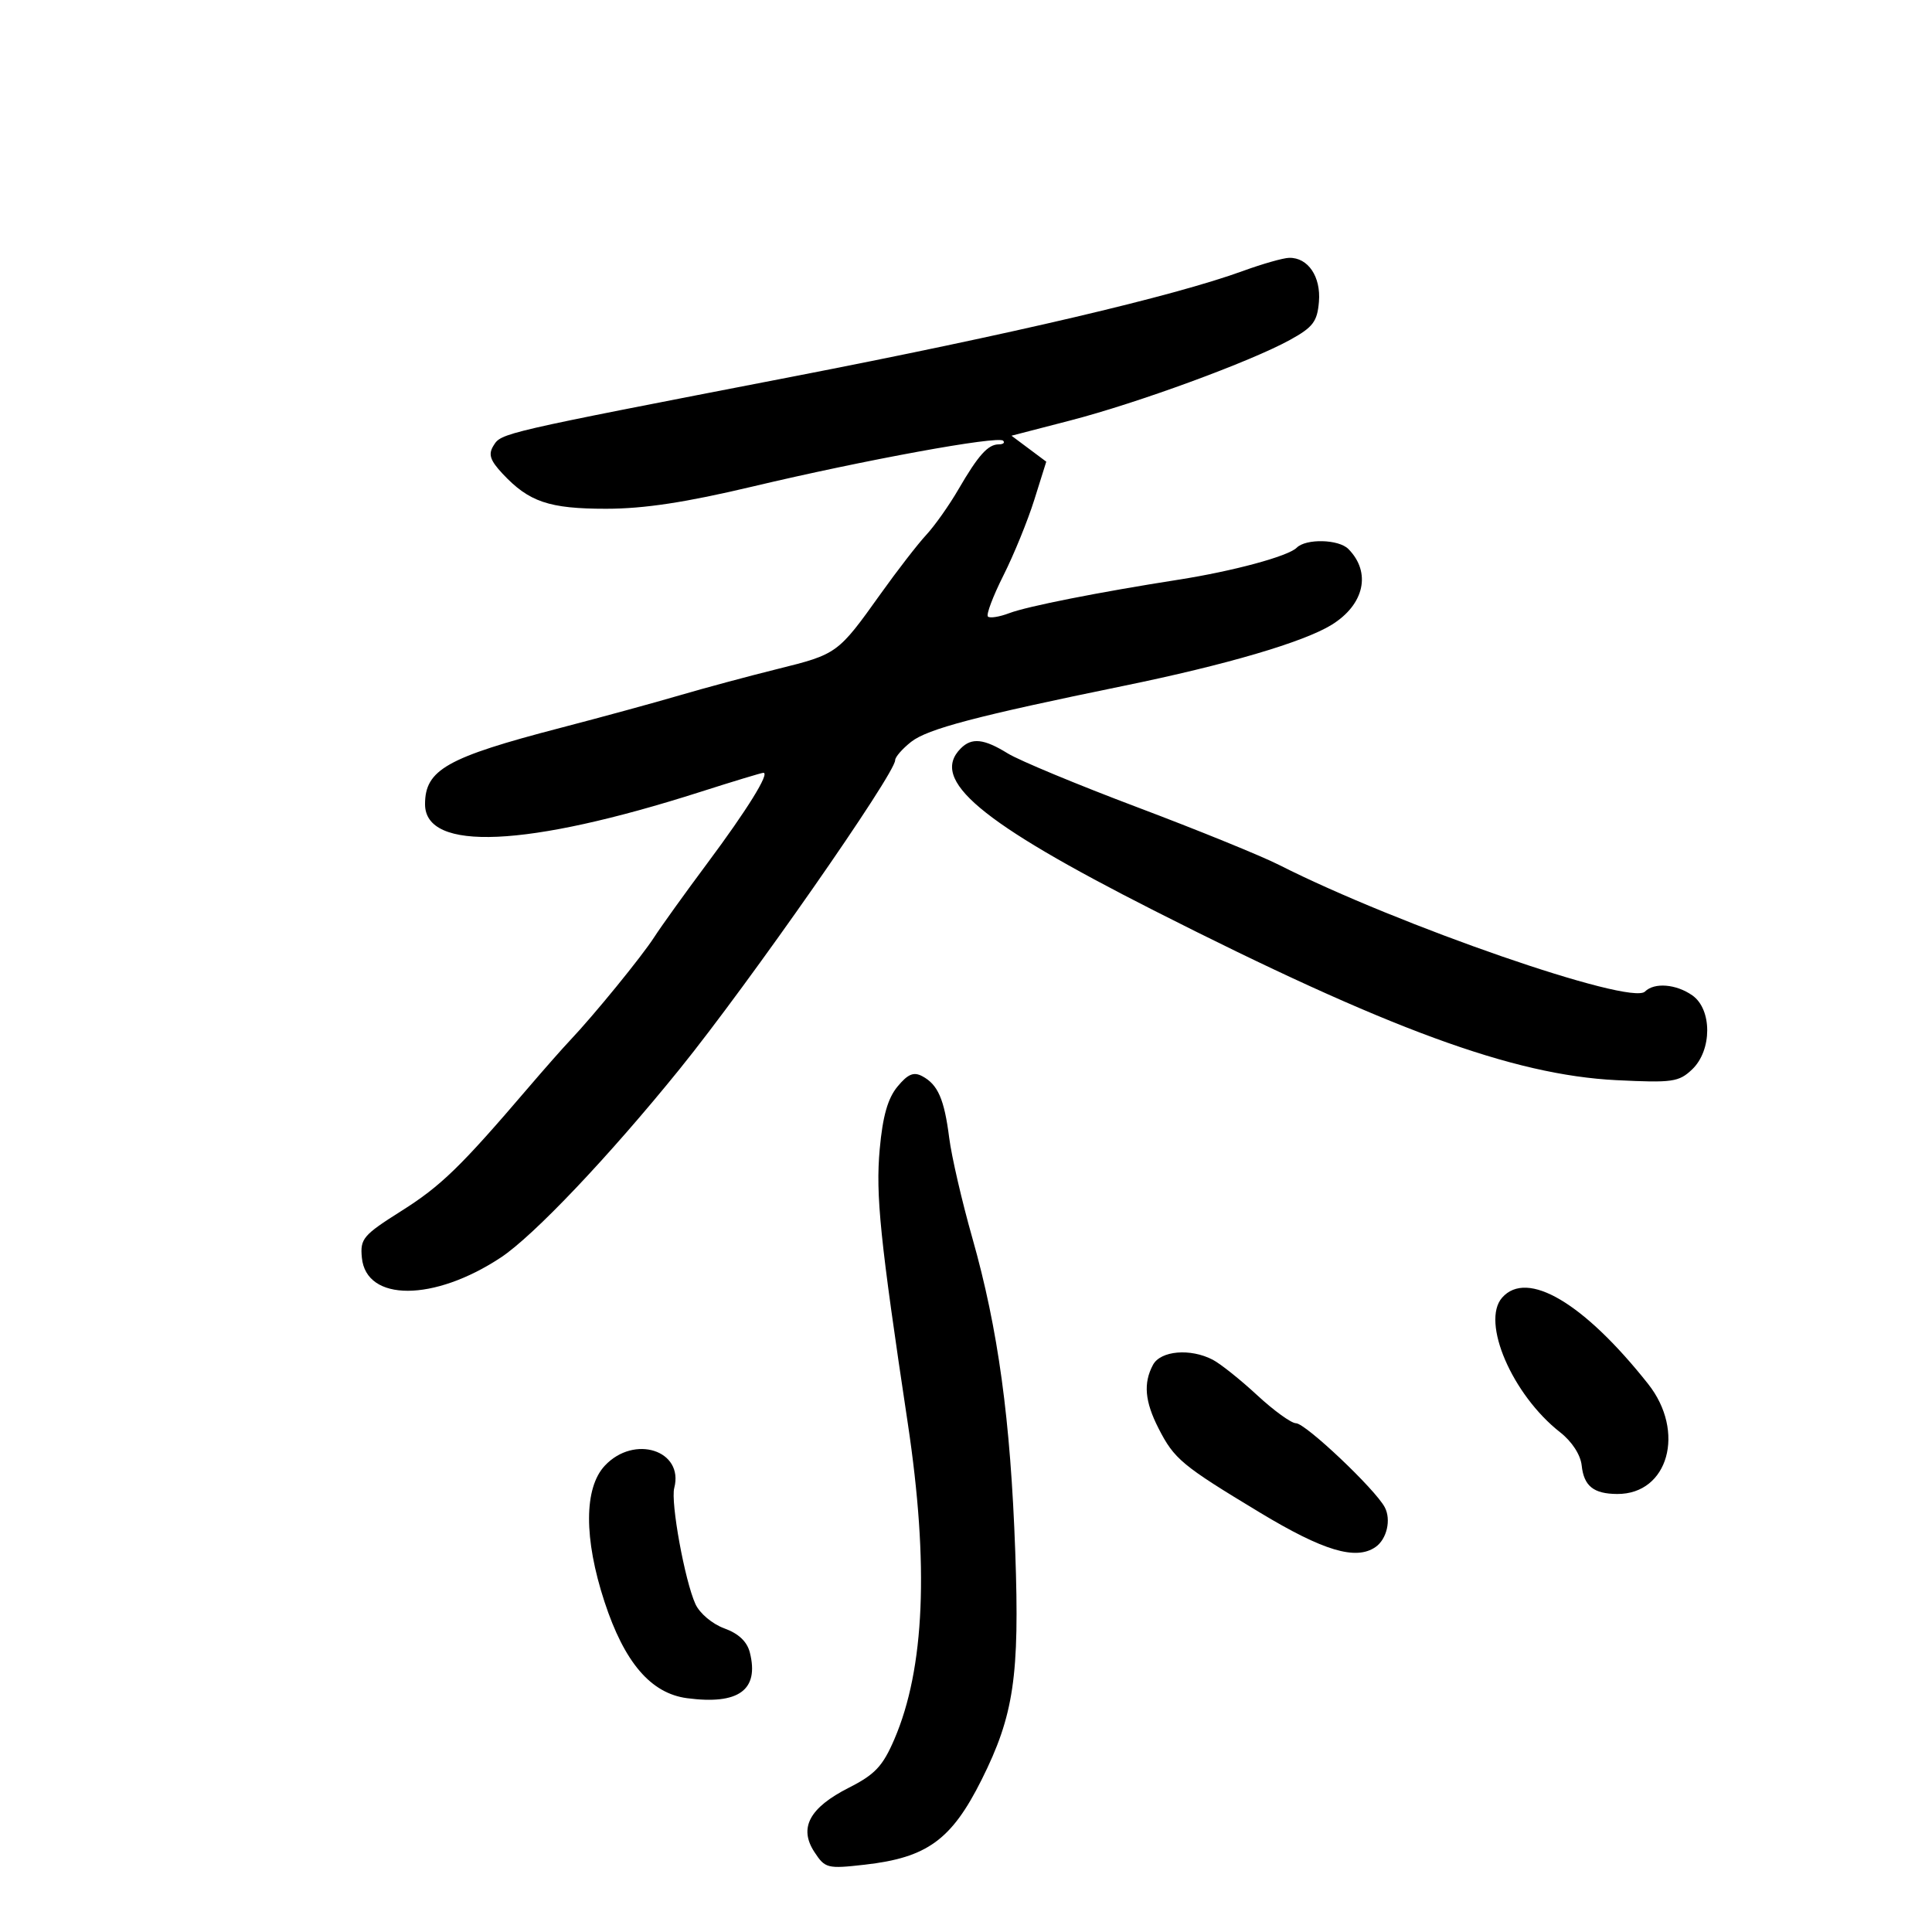 <svg xmlns="http://www.w3.org/2000/svg" width="300" height="300" viewBox="0 0 300 300" version="1.1">
	<path d="M 193 42.078 C 182.301 45.980, 157.082 51.895, 123 58.497 C 77.547 67.302, 77.854 67.231, 76.627 69.205 C 75.794 70.545, 76.095 71.475, 78.033 73.550 C 82.136 77.941, 85.260 79, 94.111 79 C 100.001 79, 106.443 78.022, 116.910 75.537 C 134.241 71.424, 154.967 67.634, 155.765 68.432 C 156.078 68.744, 155.776 69, 155.095 69 C 153.415 69, 151.910 70.678, 148.817 76 C 147.379 78.475, 145.131 81.653, 143.823 83.062 C 142.514 84.471, 139.319 88.601, 136.723 92.239 C 130.123 101.488, 129.996 101.581, 120.769 103.870 C 116.221 104.998, 109.350 106.848, 105.500 107.979 C 101.650 109.111, 93.325 111.384, 87 113.031 C 69.383 117.617, 66 119.526, 66 124.878 C 66 132.286, 81.811 131.577, 108.762 122.961 C 113.856 121.332, 118.255 120, 118.538 120 C 119.576 120, 116.032 125.720, 109.848 134.023 C 106.357 138.710, 102.639 143.885, 101.586 145.523 C 99.656 148.524, 92.202 157.664, 88.500 161.567 C 87.400 162.727, 84.475 166.044, 82 168.939 C 71.517 181.201, 68.482 184.148, 62.349 188.021 C 56.371 191.797, 55.905 192.347, 56.191 195.296 C 56.856 202.158, 67.367 202.141, 77.775 195.260 C 82.861 191.898, 94.586 179.540, 105.539 166 C 116.288 152.711, 139 120.157, 139 118.038 C 139 117.547, 140.120 116.264, 141.489 115.187 C 144.039 113.182, 151.653 111.177, 174.500 106.496 C 190.395 103.239, 202.416 99.710, 206.775 97.020 C 211.858 93.883, 212.964 88.881, 209.377 85.250 C 207.875 83.729, 202.797 83.603, 201.349 85.051 C 200.024 86.376, 191.471 88.689, 183 90.014 C 170.689 91.939, 159.494 94.152, 156.718 95.210 C 155.188 95.792, 153.696 96.029, 153.402 95.736 C 153.109 95.442, 154.194 92.569, 155.813 89.351 C 157.432 86.133, 159.591 80.842, 160.610 77.594 L 162.463 71.689 159.764 69.673 L 157.064 67.657 166.190 65.293 C 176.680 62.576, 194.134 56.176, 200.292 52.789 C 203.883 50.814, 204.544 49.945, 204.803 46.862 C 205.130 42.958, 203.108 39.973, 200.179 40.036 C 199.255 40.056, 196.025 40.975, 193 42.078 M 149.200 116.200 C 144.315 121.085, 152.140 127.661, 179.145 141.362 C 215.480 159.796, 234.918 166.928, 251 167.727 C 259.691 168.158, 260.692 168.016, 262.750 166.060 C 265.866 163.099, 265.882 156.731, 262.777 154.557 C 260.264 152.796, 256.875 152.525, 255.431 153.969 C 253.221 156.179, 217.127 143.686, 198.608 134.301 C 195.830 132.894, 185.940 128.870, 176.629 125.360 C 167.319 121.850, 158.253 118.083, 156.483 116.989 C 152.785 114.704, 150.900 114.500, 149.200 116.200 M 139.357 168.731 C 137.853 170.553, 137.065 173.329, 136.603 178.429 C 135.956 185.566, 136.657 192.416, 140.959 221 C 144.272 243.014, 143.589 259.111, 138.876 270.066 C 137.074 274.256, 135.871 275.539, 131.814 277.594 C 125.688 280.699, 124.006 283.834, 126.458 287.577 C 128.126 290.123, 128.459 290.206, 134.287 289.547 C 143.955 288.453, 147.751 285.696, 152.413 276.380 C 157.436 266.341, 158.334 260.272, 157.649 241 C 156.917 220.407, 154.999 206.381, 150.978 192.208 C 149.372 186.547, 147.759 179.572, 147.395 176.708 C 146.627 170.673, 145.641 168.413, 143.209 167.112 C 141.873 166.397, 140.970 166.777, 139.357 168.731 M 233.250 201.496 C 229.939 205.257, 234.817 216.581, 242.256 222.404 C 244.089 223.838, 245.426 225.896, 245.603 227.555 C 245.944 230.756, 247.446 231.963, 251.115 231.985 C 259.052 232.031, 261.783 222.301, 255.913 214.890 C 245.936 202.293, 237.130 197.089, 233.250 201.496 M 179.035 211.934 C 177.515 214.774, 177.763 217.615, 179.894 221.790 C 182.337 226.578, 183.499 227.543, 195.648 234.875 C 205.496 240.819, 210.524 242.322, 213.573 240.235 C 215.345 239.021, 216.056 235.973, 215.018 234.034 C 213.503 231.202, 202.715 221, 201.237 221 C 200.509 221, 197.796 219.038, 195.207 216.640 C 192.618 214.242, 189.517 211.767, 188.316 211.140 C 184.848 209.330, 180.217 209.727, 179.035 211.934 M 93.924 227.581 C 90.669 231.045, 90.647 238.897, 93.864 248.716 C 96.958 258.158, 101.064 262.953, 106.690 263.695 C 114.700 264.751, 117.898 262.428, 116.439 256.613 C 116.011 254.909, 114.691 253.656, 112.481 252.857 C 110.621 252.184, 108.648 250.526, 107.987 249.079 C 106.340 245.473, 104.114 233.279, 104.697 231.052 C 106.224 225.212, 98.490 222.720, 93.924 227.581" stroke="none" fill="black" fill-rule="evenodd"/>
</svg>